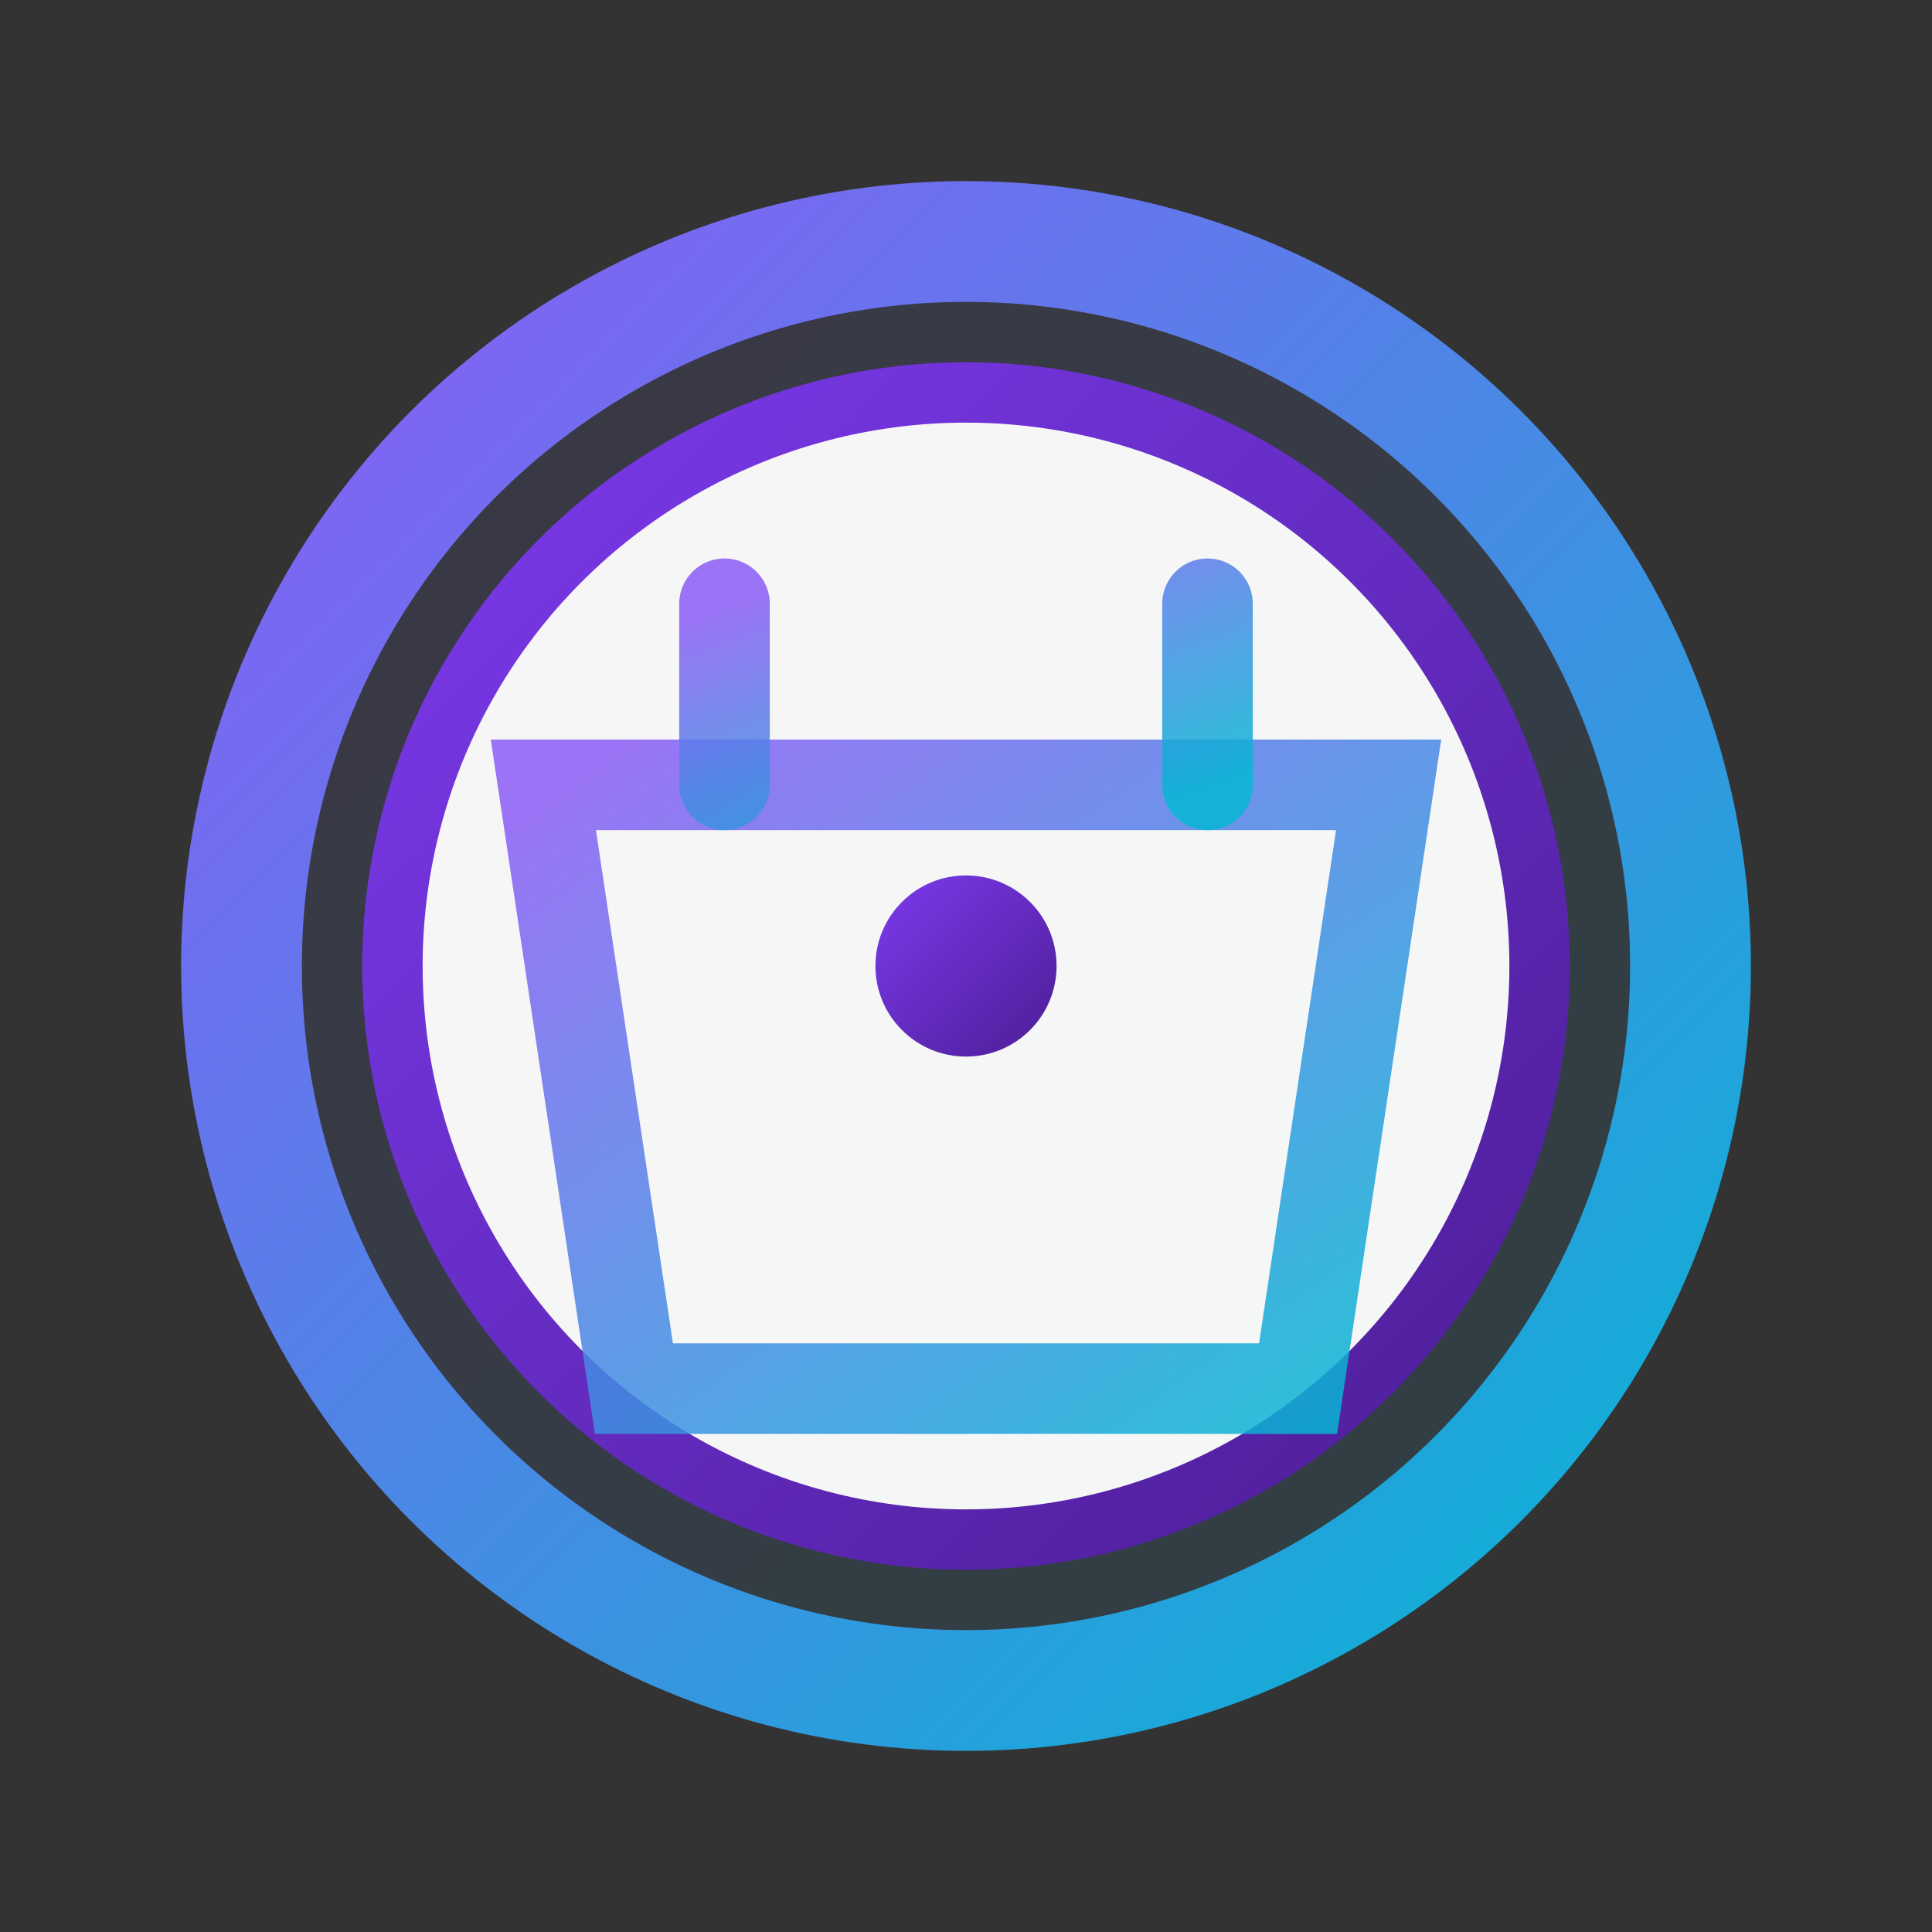<svg width="32" height="32" viewBox="0 0 32 32" fill="none" xmlns="http://www.w3.org/2000/svg">
  <rect x="0" y="0" width="32" height="32" fill="#333333" stroke="none"/>
  <defs>
    <!-- Primary gradient: Fresh purple to soft light blue -->
    <linearGradient id="primaryGradient" x1="0%" y1="0%" x2="100%" y2="100%">
      <stop offset="0%" stop-color="#8B5CF6"/>
      <stop offset="100%" stop-color="#06B6D4"/>
    </linearGradient>
    
    <!-- Acai accent gradient -->
    <linearGradient id="acaiGradient" x1="0%" y1="0%" x2="100%" y2="100%">
      <stop offset="0%" stop-color="#7C3AED"/>
      <stop offset="100%" stop-color="#4C1D95"/>
    </linearGradient>
  </defs>
  
  <!-- Optimized icon without background, centered -->
  <g transform="translate(2, 2)">
    <!-- Outer glow effect for visibility on dark backgrounds -->
    <circle cx="14" cy="14" r="13" fill="url(#primaryGradient)" opacity="0.1"/>
    
    <!-- Main clock circle -->
    <circle cx="14" cy="14" r="12" fill="none" stroke="url(#primaryGradient)" stroke-width="2"/>
    
    <!-- Clock face with subtle transparency -->
    <circle cx="14" cy="14" r="9.5" fill="rgba(255,255,255,0.95)" stroke="url(#acaiGradient)" stroke-width="1"/>
    
    <!-- Clock hands pointing to 3 o'clock -->
    <line x1="14" y1="14" x2="14" y2="7.5" stroke="url(#acaiGradient)" stroke-width="2.5" stroke-linecap="round"/>
    <line x1="14" y1="14" x2="20.5" y2="14" stroke="url(#acaiGradient)" stroke-width="3" stroke-linecap="round"/>
    
    <!-- Center dot -->
    <circle cx="14" cy="14" r="1.5" fill="url(#acaiGradient)"/>
    
    <!-- Grocery basket integrated with clock -->
    <path d="M7 11 L21 11 L19.5 21 L8.5 21 Z" fill="none" stroke="url(#primaryGradient)" stroke-width="1.5" opacity="0.85"/>
    <path d="M10 11 L10 8 M18 11 L18 8" stroke="url(#primaryGradient)" stroke-width="1.5" stroke-linecap="round" opacity="0.85"/>
    
  </g>
</svg>